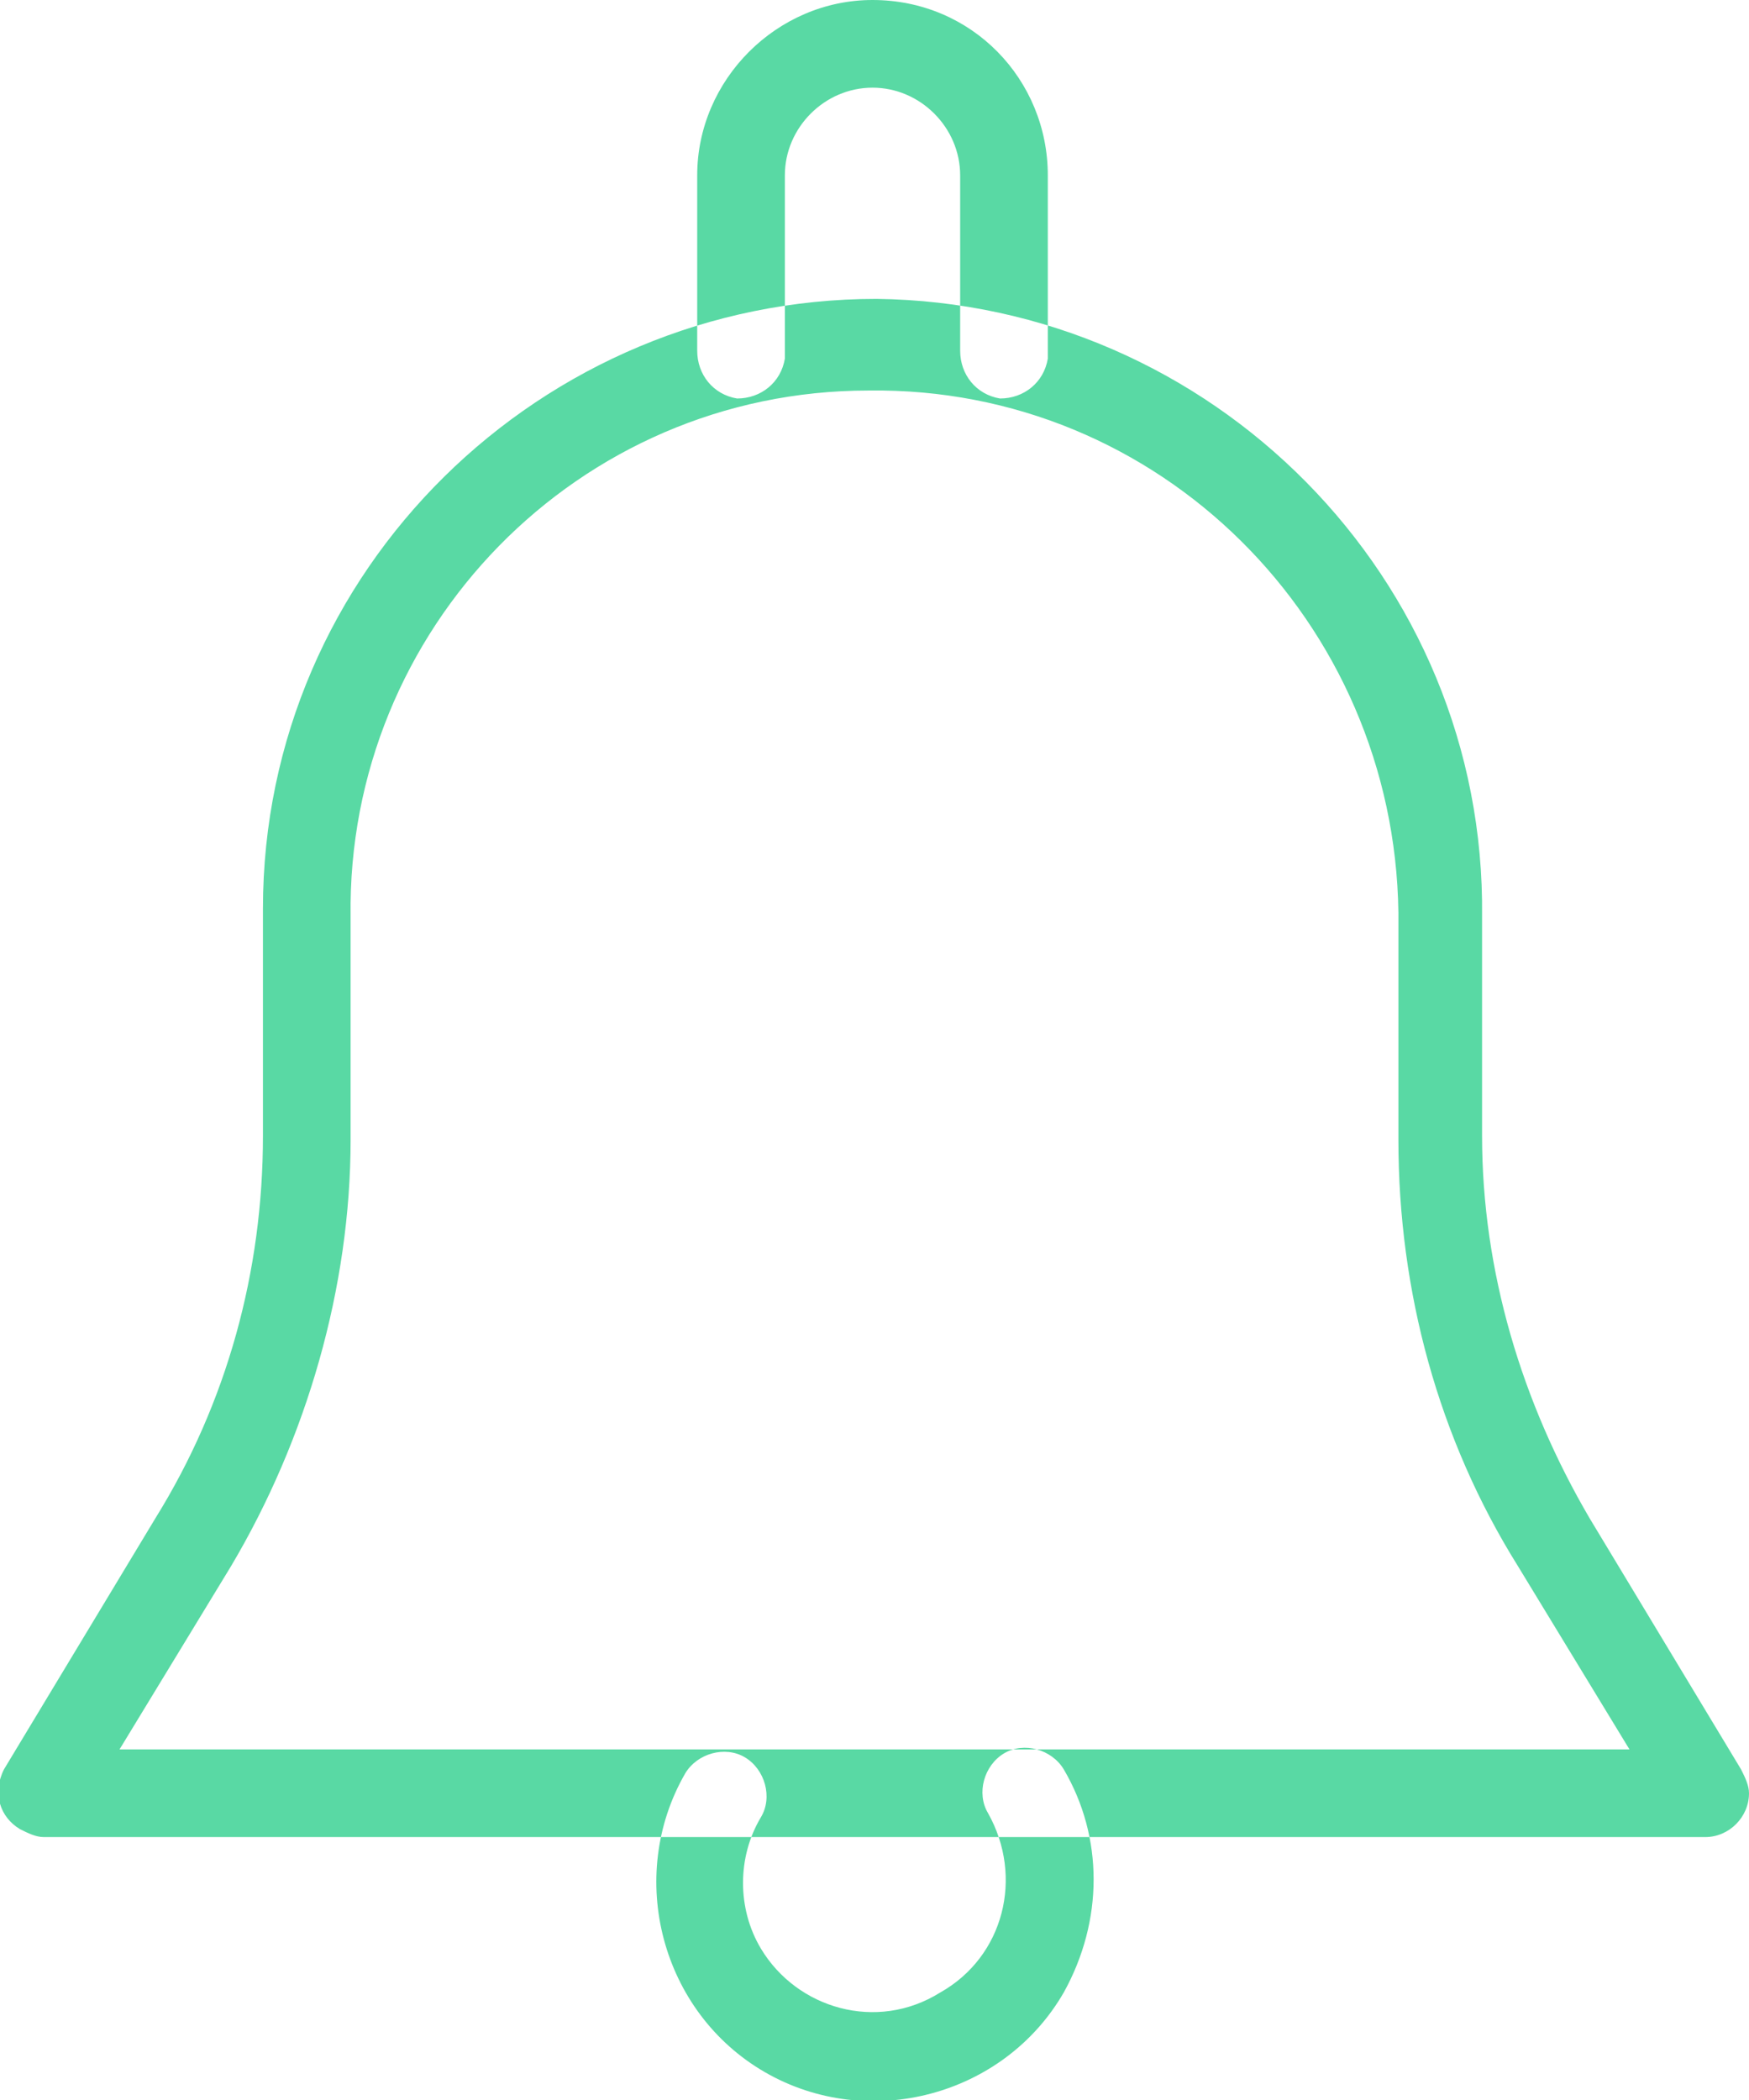 <?xml version="1.0" encoding="utf-8"?>
<!-- Generator: Adobe Illustrator 23.0.6, SVG Export Plug-In . SVG Version: 6.00 Build 0)  -->
<svg version="1.1" id="Layer_1" xmlns="http://www.w3.org/2000/svg" xmlns:xlink="http://www.w3.org/1999/xlink" x="0px" y="0px"
	 viewBox="0 0 43.9 52.7" style="enable-background:new 0 0 43.9 52.7;" xml:space="preserve">
<style type="text/css">
	.st0{fill-rule:evenodd;clip-rule:evenodd;fill:#59D9A4;}
</style>
<path id="Forma_1" class="st0" d="M43.7,44.4l-3.8-6.3c-1.7-2.9-2.7-6.2-2.7-9.6v-5.5c0.1-8.5-6.8-15.4-15.2-15.5
	C13.6,7.5,6.6,14.3,6.6,22.8c0,0.1,0,0.2,0,0.2v5.5c0,3.4-0.9,6.7-2.7,9.6l-3.8,6.3C-0.2,45,0,45.6,0.5,45.9
	c0.2,0.1,0.4,0.2,0.6,0.2h41.7c0.6,0,1.1-0.5,1.1-1.1C43.9,44.8,43.8,44.6,43.7,44.4z M3,43.9l2.8-4.6c1.9-3.2,3-7,3-10.7V23
	C8.7,15.8,14.5,9.8,21.8,9.8c7.3-0.1,13.2,5.8,13.3,13.1c0,0.1,0,0.2,0,0.2v5.5c0,3.8,1,7.5,3,10.7l2.8,4.6H3z M21.9,0
	c-2.4,0-4.4,2-4.4,4.4v4.4c0,0.6,0.4,1.1,1,1.2c0.6,0,1.1-0.4,1.2-1c0-0.1,0-0.1,0-0.2V4.4c0-1.2,1-2.2,2.2-2.2c1.2,0,2.2,1,2.2,2.2
	v4.4c0,0.6,0.4,1.1,1,1.2c0.6,0,1.1-0.4,1.2-1c0-0.1,0-0.1,0-0.2V4.4C26.3,2,24.4,0,21.9,0L21.9,0z M26.7,44.4
	c-0.3-0.5-1-0.7-1.5-0.4c-0.5,0.3-0.7,1-0.4,1.5l0,0c0.9,1.6,0.4,3.6-1.2,4.5C22,51,20,50.4,19.1,48.9c-0.6-1-0.6-2.3,0-3.3
	c0.3-0.5,0.1-1.2-0.4-1.5c-0.5-0.3-1.2-0.1-1.5,0.4c-1.5,2.6-0.6,6,2,7.5c2.6,1.5,6,0.6,7.5-2C27.7,48.2,27.7,46.1,26.7,44.4
	L26.7,44.4z"/>
</svg>
